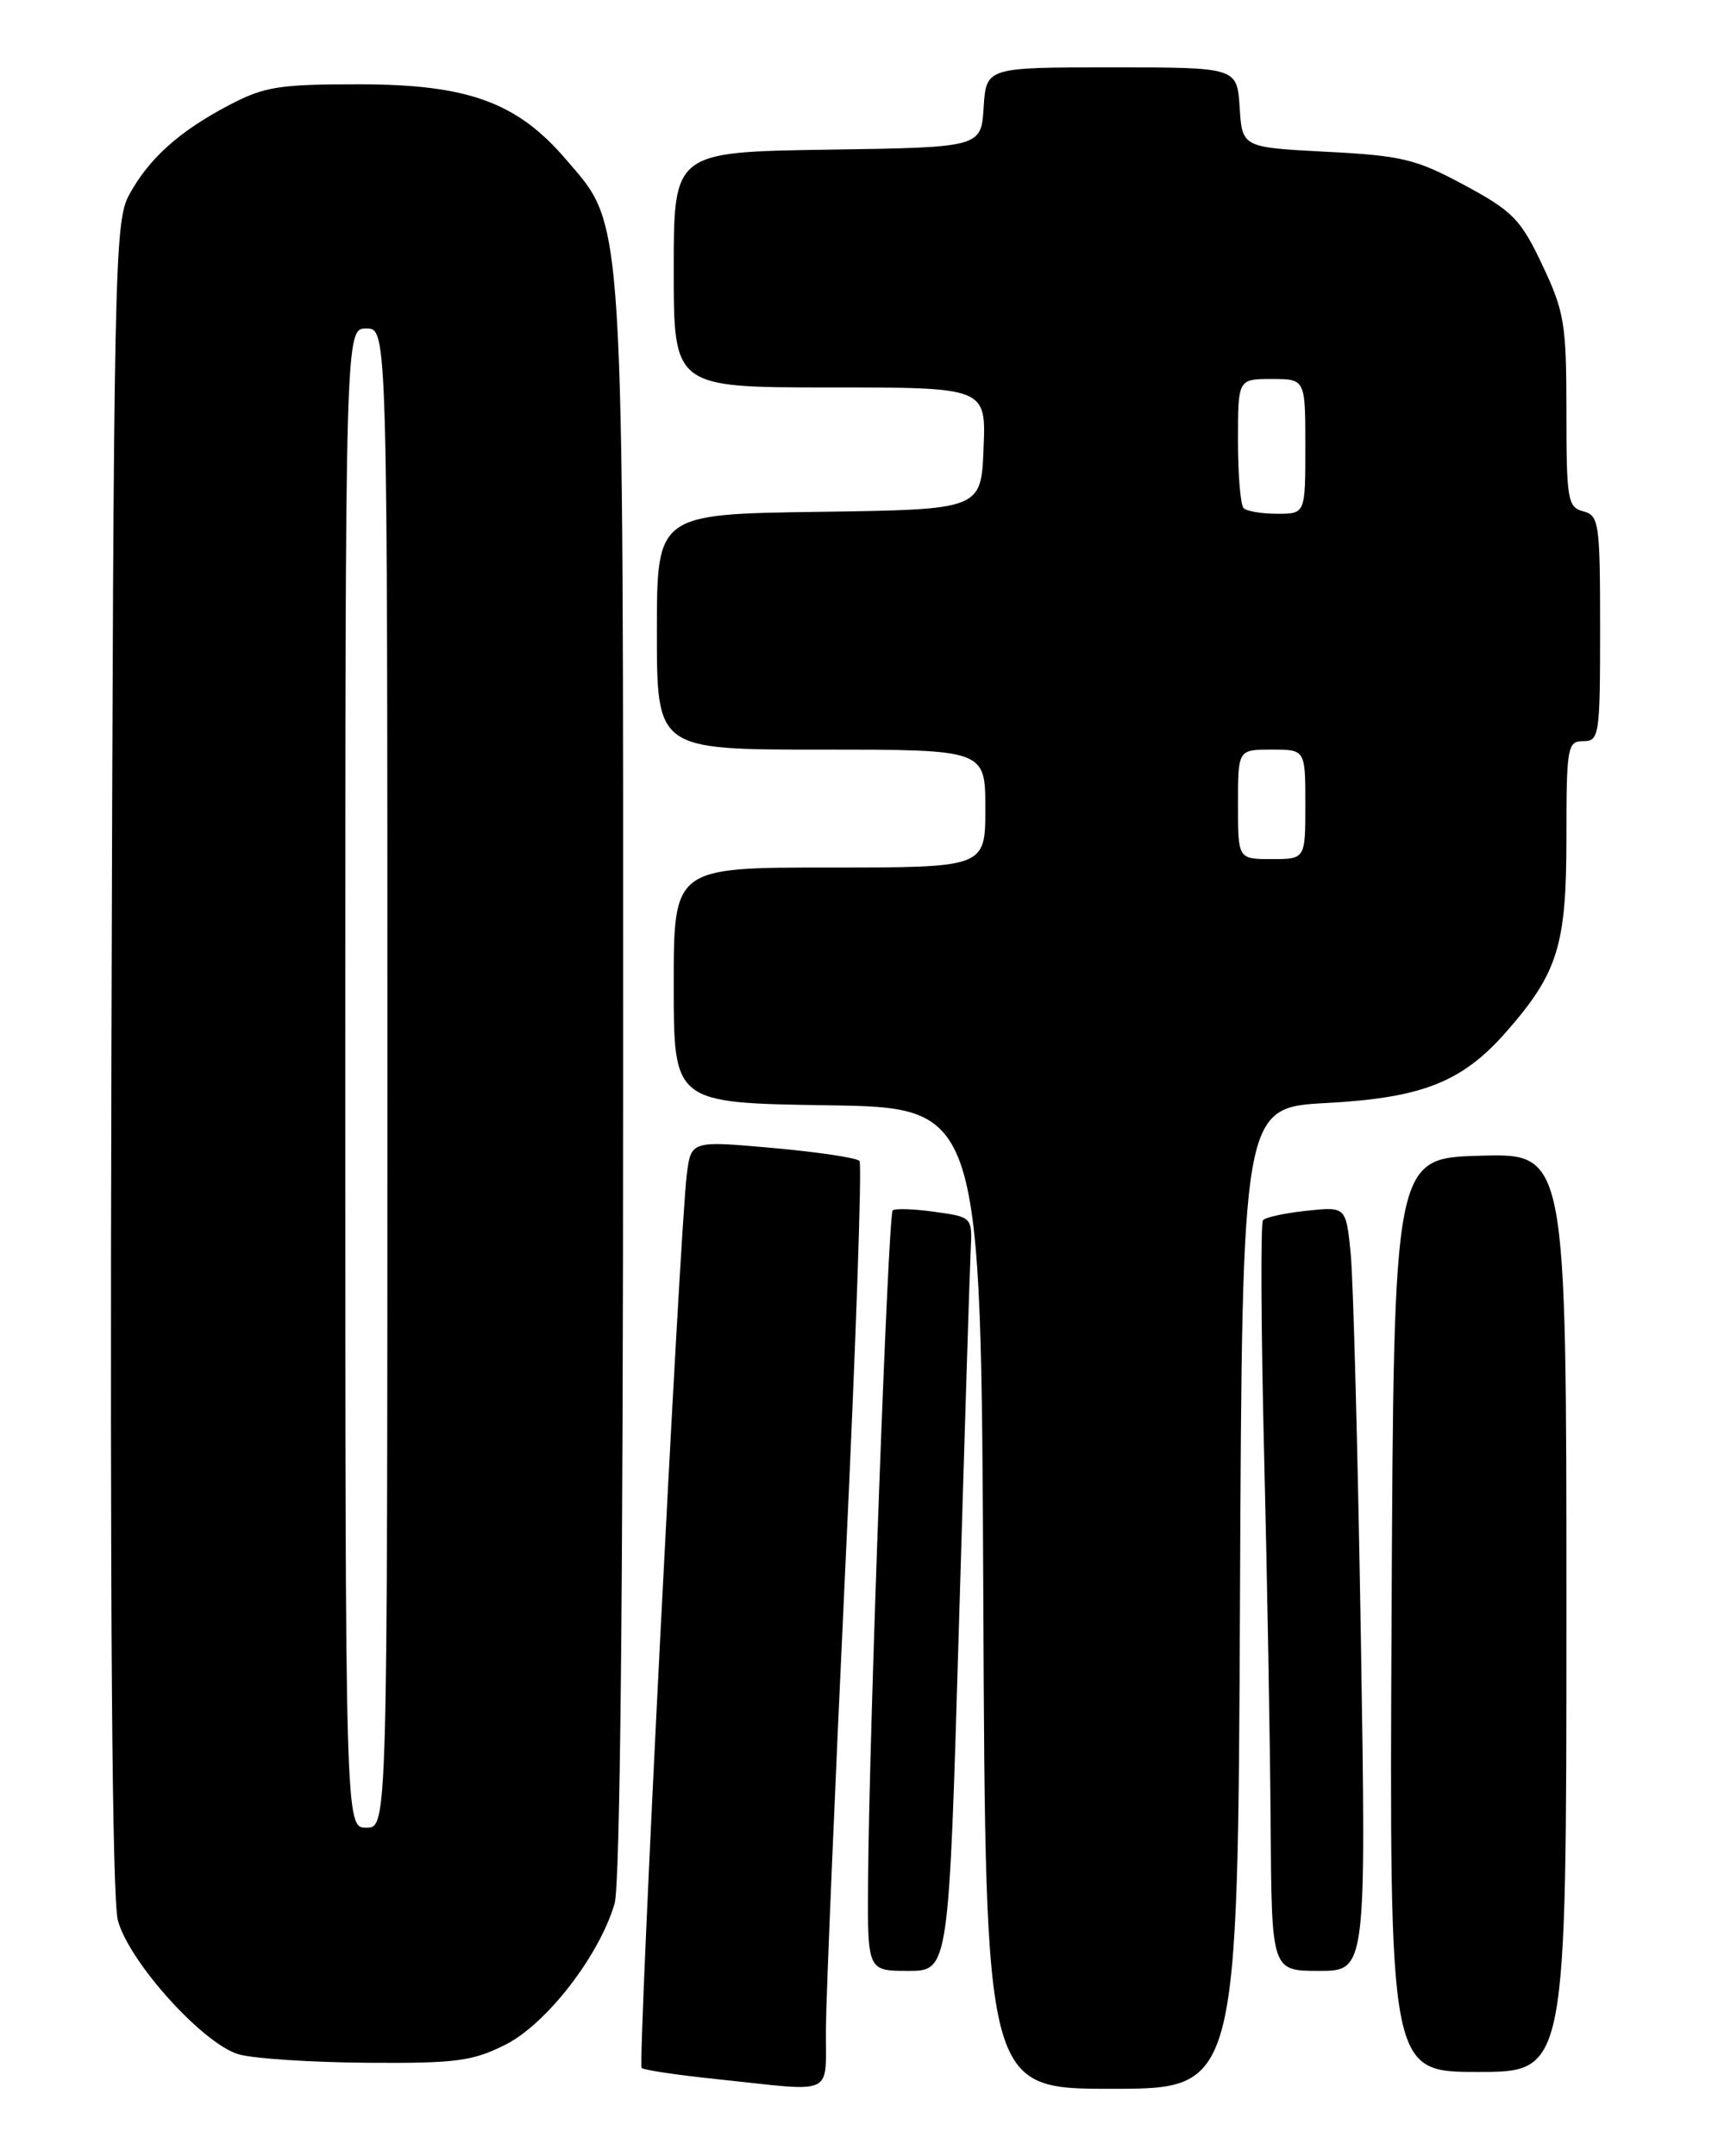 <?xml version="1.0" encoding="UTF-8" standalone="no"?>
<!DOCTYPE svg PUBLIC "-//W3C//DTD SVG 1.1//EN" "http://www.w3.org/Graphics/SVG/1.1/DTD/svg11.dtd" >
<svg xmlns="http://www.w3.org/2000/svg" xmlns:xlink="http://www.w3.org/1999/xlink" version="1.1" viewBox="0 0 204 256">
 <g >
 <path fill="currentColor"
d=" M 98.07 240.75 C 98.11 236.76 99.15 212.12 100.38 186.00 C 101.62 159.88 102.37 138.20 102.06 137.84 C 101.75 137.47 97.13 136.78 91.78 136.30 C 82.06 135.43 82.06 135.43 81.55 139.47 C 80.71 146.23 75.71 245.05 76.19 245.53 C 76.44 245.77 80.43 246.37 85.07 246.85 C 99.47 248.36 97.99 249.05 98.07 240.75 Z  M 147.24 189.75 C 147.50 131.50 147.50 131.50 157.50 130.96 C 168.88 130.35 173.61 128.48 178.84 122.53 C 184.98 115.53 186.00 112.27 186.00 99.54 C 186.00 88.67 186.12 88.00 188.00 88.00 C 189.90 88.00 190.00 87.33 190.00 74.62 C 190.00 62.07 189.87 61.20 188.00 60.71 C 186.15 60.23 186.00 59.35 186.00 48.84 C 186.00 38.44 185.76 37.00 183.14 31.47 C 180.58 26.04 179.64 25.08 173.89 21.98 C 168.15 18.89 166.48 18.48 157.50 18.02 C 147.50 17.50 147.50 17.50 147.20 12.75 C 146.89 8.00 146.89 8.00 132.00 8.00 C 117.11 8.00 117.11 8.00 116.80 12.75 C 116.50 17.50 116.50 17.50 98.25 17.77 C 80.00 18.05 80.00 18.05 80.00 32.02 C 80.00 46.00 80.00 46.00 98.54 46.00 C 117.09 46.00 117.09 46.00 116.79 53.25 C 116.50 60.50 116.50 60.50 97.25 60.77 C 78.00 61.04 78.00 61.04 78.00 75.02 C 78.00 89.00 78.00 89.00 97.50 89.00 C 117.00 89.00 117.00 89.00 117.00 96.00 C 117.00 103.00 117.00 103.00 98.50 103.00 C 80.00 103.00 80.00 103.00 80.00 116.98 C 80.00 130.95 80.00 130.95 98.25 131.23 C 116.50 131.50 116.50 131.50 116.76 189.75 C 117.02 248.00 117.02 248.00 132.00 248.00 C 146.98 248.00 146.98 248.00 147.24 189.75 Z  M 186.00 191.47 C 186.00 136.93 186.00 136.93 175.75 137.22 C 165.50 137.50 165.50 137.50 165.24 191.75 C 164.98 246.00 164.98 246.00 175.49 246.00 C 186.00 246.00 186.00 246.00 186.00 191.47 Z  M 60.04 242.75 C 64.91 240.29 71.19 232.16 72.98 226.00 C 73.63 223.75 73.99 189.05 73.99 128.57 C 74.00 23.64 74.22 27.12 67.18 18.90 C 61.40 12.15 55.56 10.02 42.72 10.01 C 33.17 10.00 31.39 10.28 27.22 12.47 C 21.29 15.58 17.70 18.80 15.34 23.12 C 13.59 26.33 13.49 31.52 13.23 125.32 C 13.05 191.61 13.31 225.42 14.00 228.02 C 15.34 232.96 24.11 242.68 28.35 243.91 C 30.08 244.41 36.92 244.86 43.54 244.91 C 54.14 244.99 56.11 244.73 60.04 242.75 Z  M 113.86 193.25 C 114.52 170.84 115.15 150.70 115.26 148.50 C 115.46 144.50 115.46 144.50 110.98 143.88 C 108.52 143.53 106.28 143.46 106.00 143.71 C 105.46 144.20 103.20 205.71 103.08 223.25 C 103.00 234.00 103.00 234.00 107.83 234.00 C 112.66 234.00 112.66 234.00 113.86 193.25 Z  M 161.59 194.25 C 161.23 172.39 160.69 151.97 160.39 148.88 C 159.83 143.26 159.83 143.26 155.17 143.75 C 152.60 144.02 150.26 144.53 149.97 144.87 C 149.68 145.22 149.74 157.65 150.10 172.50 C 150.47 187.35 150.82 207.26 150.88 216.75 C 151.00 234.00 151.00 234.00 156.62 234.00 C 162.23 234.00 162.23 234.00 161.59 194.25 Z  M 147.00 95.50 C 147.00 89.00 147.00 89.00 151.00 89.00 C 155.00 89.00 155.00 89.00 155.00 95.50 C 155.00 102.00 155.00 102.00 151.00 102.00 C 147.00 102.00 147.00 102.00 147.00 95.50 Z  M 147.67 60.33 C 147.30 59.97 147.00 56.37 147.00 52.33 C 147.00 45.00 147.00 45.00 151.00 45.00 C 155.00 45.00 155.00 45.00 155.00 53.00 C 155.00 61.00 155.00 61.00 151.67 61.00 C 149.83 61.00 148.03 60.70 147.67 60.33 Z  M 41.00 128.00 C 41.00 39.00 41.00 39.00 43.50 39.00 C 46.00 39.00 46.00 39.00 46.00 128.00 C 46.00 217.00 46.00 217.00 43.50 217.00 C 41.00 217.00 41.00 217.00 41.00 128.00 Z "/>
</g>
</svg>